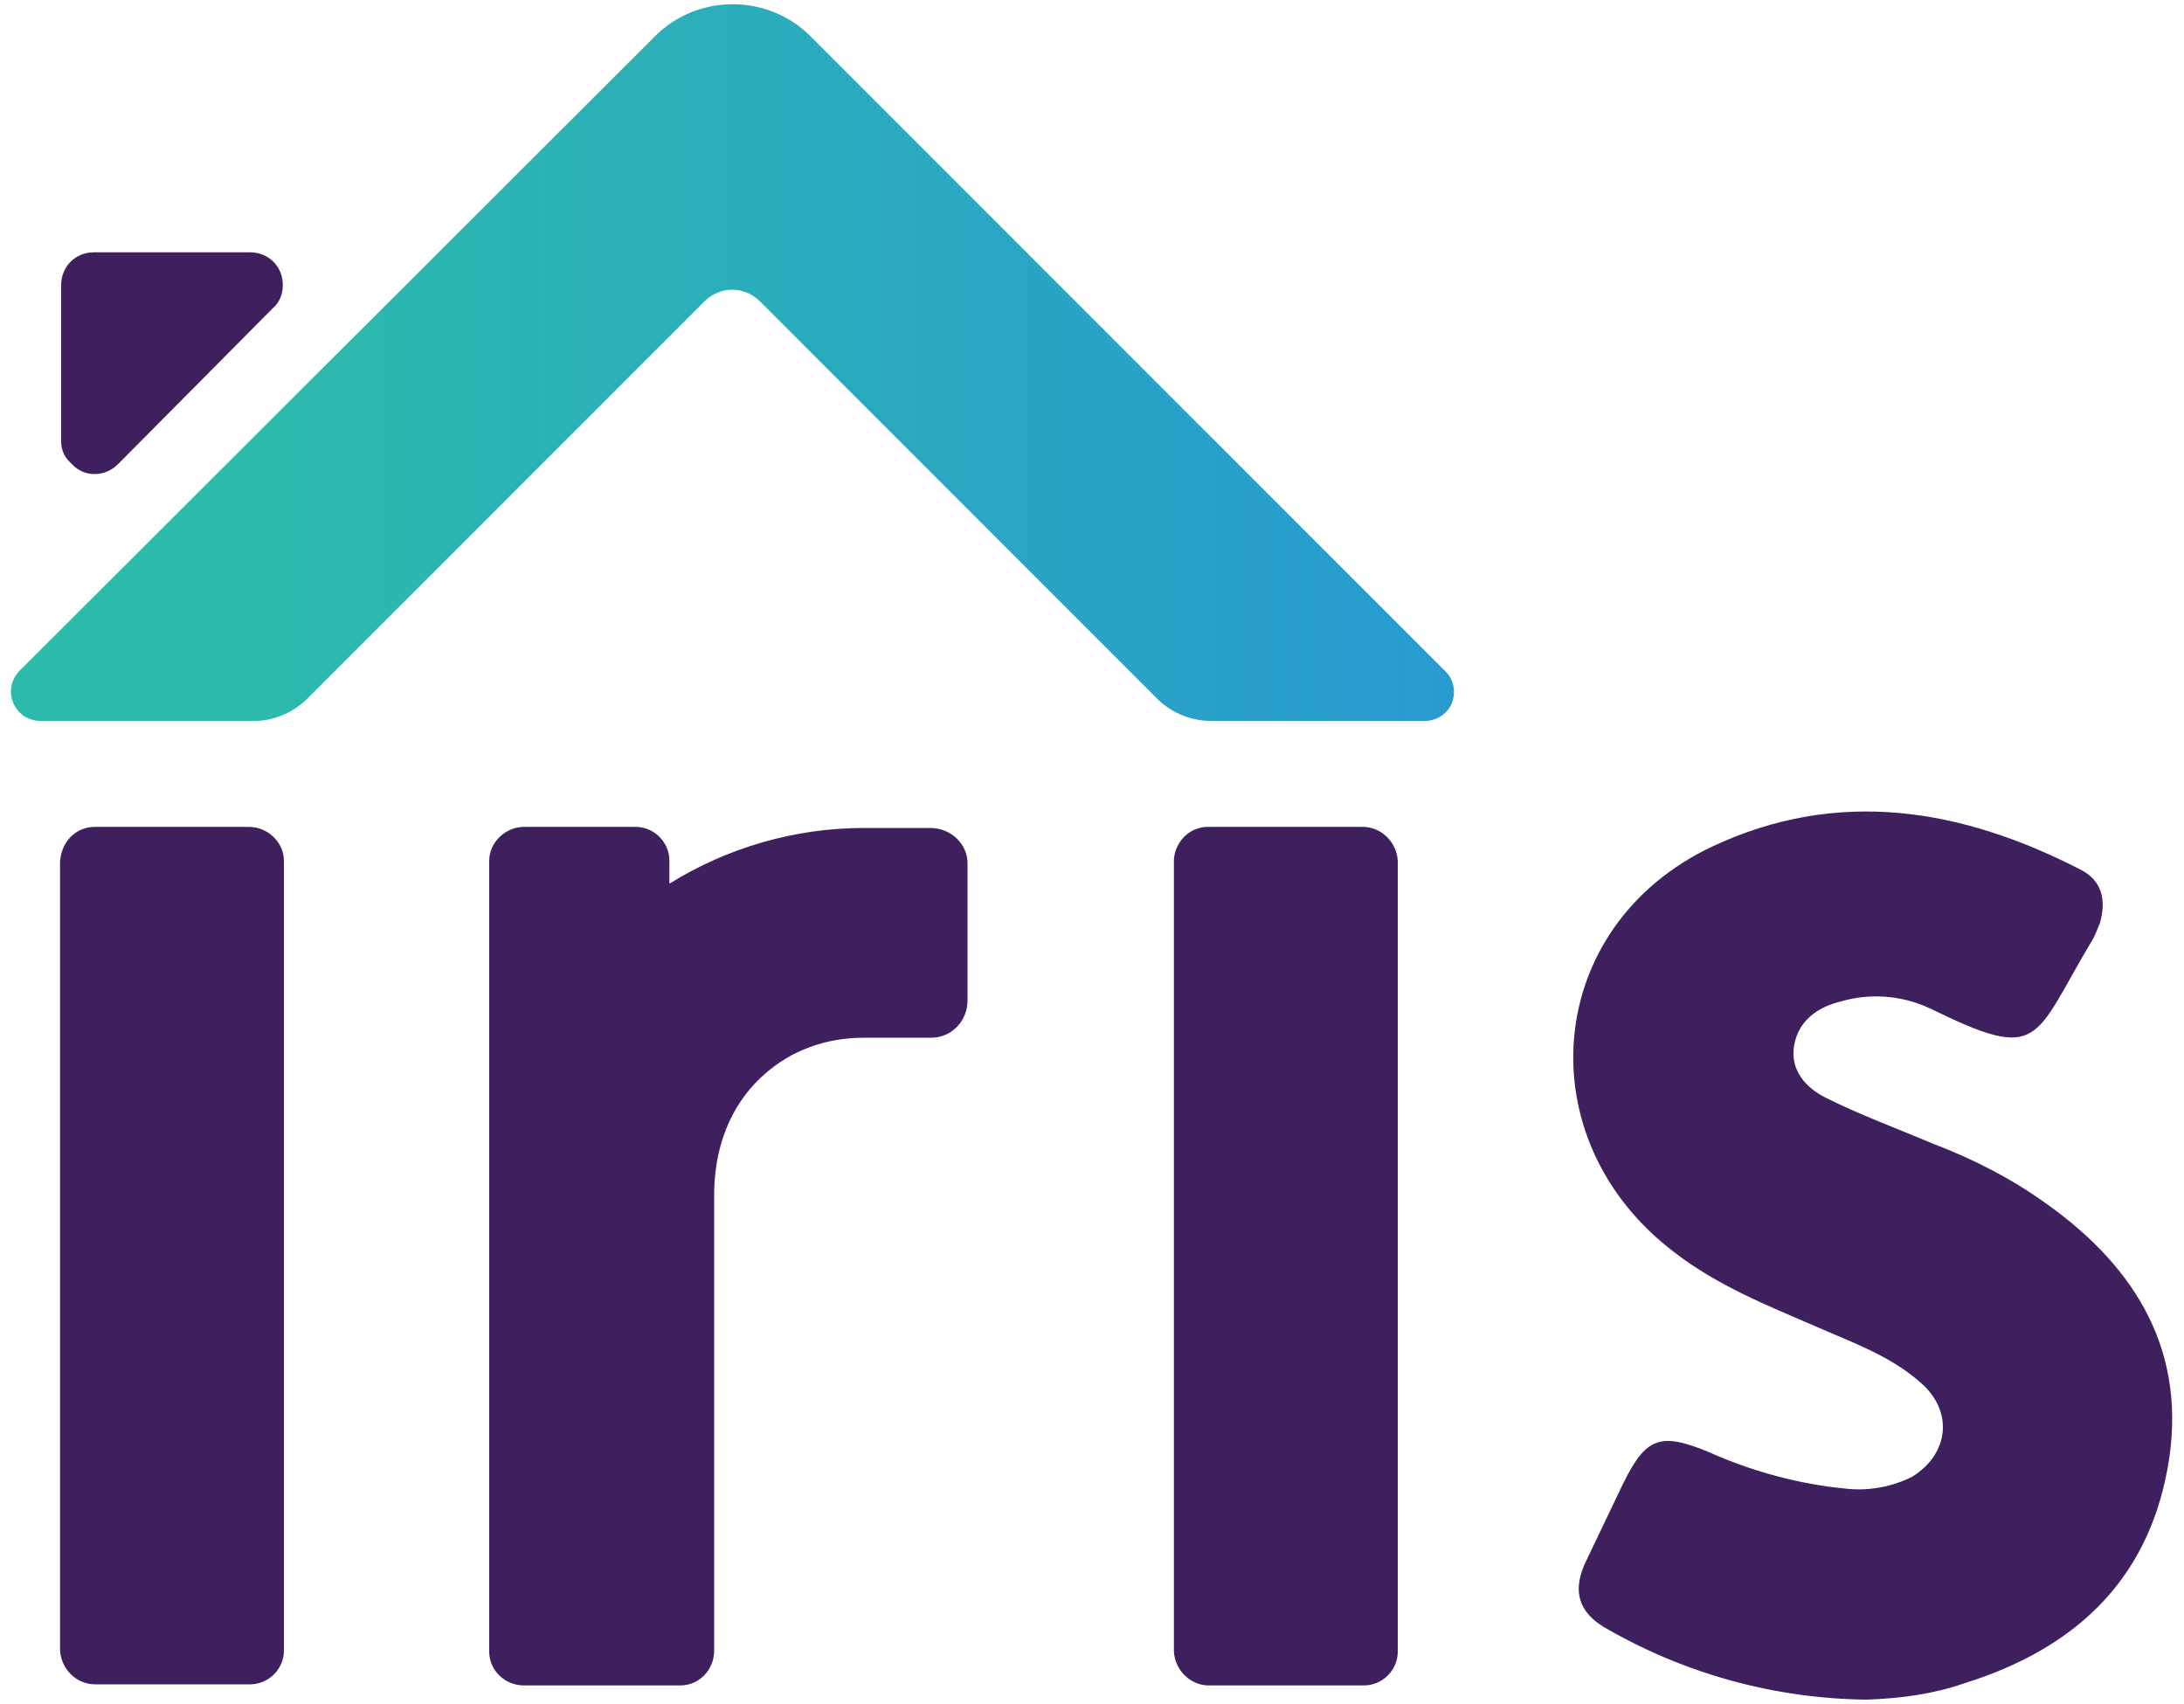 <?xml version="1.0" encoding="utf-8"?>
<!-- Generator: Adobe Illustrator 22.0.1, SVG Export Plug-In . SVG Version: 6.00 Build 0)  -->
<svg version="1.1" id="iris" xmlns="http://www.w3.org/2000/svg" xmlns:xlink="http://www.w3.org/1999/xlink" x="0px" y="0px"
	 viewBox="0 0 200 156" style="enable-background:new 0 0 200 156;" xml:space="preserve">
<style type="text/css">
	.st0{fill:#3E205F;}
	.st1{fill:url(#SVGID_1_);}
</style>
<path class="st0" d="M5.6,40.4V26.1c0-1.7,1.3-3,3-3h14.3c1.7,0,3,1.3,3,3c0,0.8-0.3,1.6-0.9,2.1L10.8,42.5c-1.2,1.2-3.1,1.2-4.2,0
	c0,0,0,0,0,0C5.9,41.9,5.6,41.2,5.6,40.4z"/>
<path class="st0" d="M110.6,75.7h14.2c1.7,0,3.1,1.4,3.2,3.1c0,0,0,0,0,0.1v72.3c0,1.7-1.4,3.1-3.1,3.1c0,0,0,0-0.1,0h-14.1
	c-1.7,0-3.1-1.4-3.2-3.1c0,0,0,0,0-0.1V78.7C107.6,77.1,108.9,75.7,110.6,75.7z M8.7,75.7h14.1c1.7,0,3.2,1.4,3.2,3.1c0,0,0,0,0,0
	v72.3c0,1.7-1.4,3.1-3.1,3.1c0,0,0,0-0.1,0H8.7c-1.7,0-3.1-1.4-3.2-3.1c0,0,0,0,0-0.1V78.9C5.6,77.1,6.9,75.7,8.7,75.7
	C8.7,75.7,8.7,75.7,8.7,75.7z M170.9,155.6c-8.3-0.1-16.4-2.3-23.6-6.4c-2.8-1.5-3.4-3.6-2-6.4c1.1-2.3,2.2-4.6,3.3-6.9
	c2.1-4.3,3.4-4.8,7.8-3c4,1.8,8.4,3,12.8,3.4c2,0.2,4.1-0.2,5.9-1.1c3.4-2.1,3.8-6,0.8-8.6c-2.8-2.5-6.3-3.7-9.7-5.2
	c-4.4-1.9-8.9-3.7-12.8-6.7c-13.7-10.3-12.1-29.9,3.4-37.2c11.5-5.4,22.8-3.5,33.7,2.1c2,1,2.4,2.8,1.8,4.9c-0.2,0.5-0.4,1-0.6,1.4
	c-5.6,9.3-4.6,11.5-15,6.4c-2.6-1.2-5.5-1.4-8.2-0.6c-2,0.5-3.8,1.7-4.2,4s1.1,3.9,2.9,4.8c3.2,1.6,6.5,2.8,9.8,4.2
	c3.7,1.4,7.2,3.2,10.4,5.5c8.3,5.9,13,13.7,11.1,24.2s-8.7,16.6-18.6,19.7C177,155.1,174,155.5,170.9,155.6L170.9,155.6z"/>
<path class="st0" d="M85.2,75.8h-6.1c-6.3,0-12.5,1.8-17.8,5.1v-2c0,0,0,0,0-0.1c0-1.7-1.4-3.1-3.1-3.1H48c-1.7,0-3.2,1.4-3.2,3.1
	v14.5v57.8c0,0,0,0,0,0c0,0,0,0,0,0.1c0,0,0,0,0,0c0,1.7,1.4,3.1,3.2,3.1h14.2c0,0,0,0,0.1,0c1.7,0,3.1-1.4,3.1-3.2v-35.8
	c0-2.1,0-5.8,0-5.9c0-5.3,2.2-10.1,7.1-12.8c2.1-1.1,4.3-1.6,6.7-1.6h6.1c0,0,0,0,0,0c1.8,0,3.3-1.5,3.3-3.4l0-12.6c0,0,0,0,0,0
	C88.6,77.3,87.1,75.8,85.2,75.8z"/>
<linearGradient id="SVGID_1_" gradientUnits="userSpaceOnUse" x1="31.313" y1="372.215" x2="163.392" y2="372.215" gradientTransform="matrix(1 0 0 -1 -30.32 405.43)">
	<stop  offset="0.15" style="stop-color:#2CBBAB"/>
	<stop  offset="1" style="stop-color:#289AD0"/>
</linearGradient>
<path class="st1" d="M106.1,64.1L69.5,27.5c-1.4-1.3-3.5-1.3-4.9,0L28,64.1C26.7,65.3,25,66,23.3,66H3.7C2.2,66,1,64.8,1,63.3
	c0-0.7,0.3-1.4,0.8-1.9l58.1-58c3.9-4,10.4-4,14.3-0.1c0,0,0,0,0.1,0.1l58.1,58.1c1,1,1,2.7,0,3.7c-0.5,0.5-1.2,0.8-1.9,0.8h-19.6
	C109.1,66,107.4,65.3,106.1,64.1z"/>
</svg>
